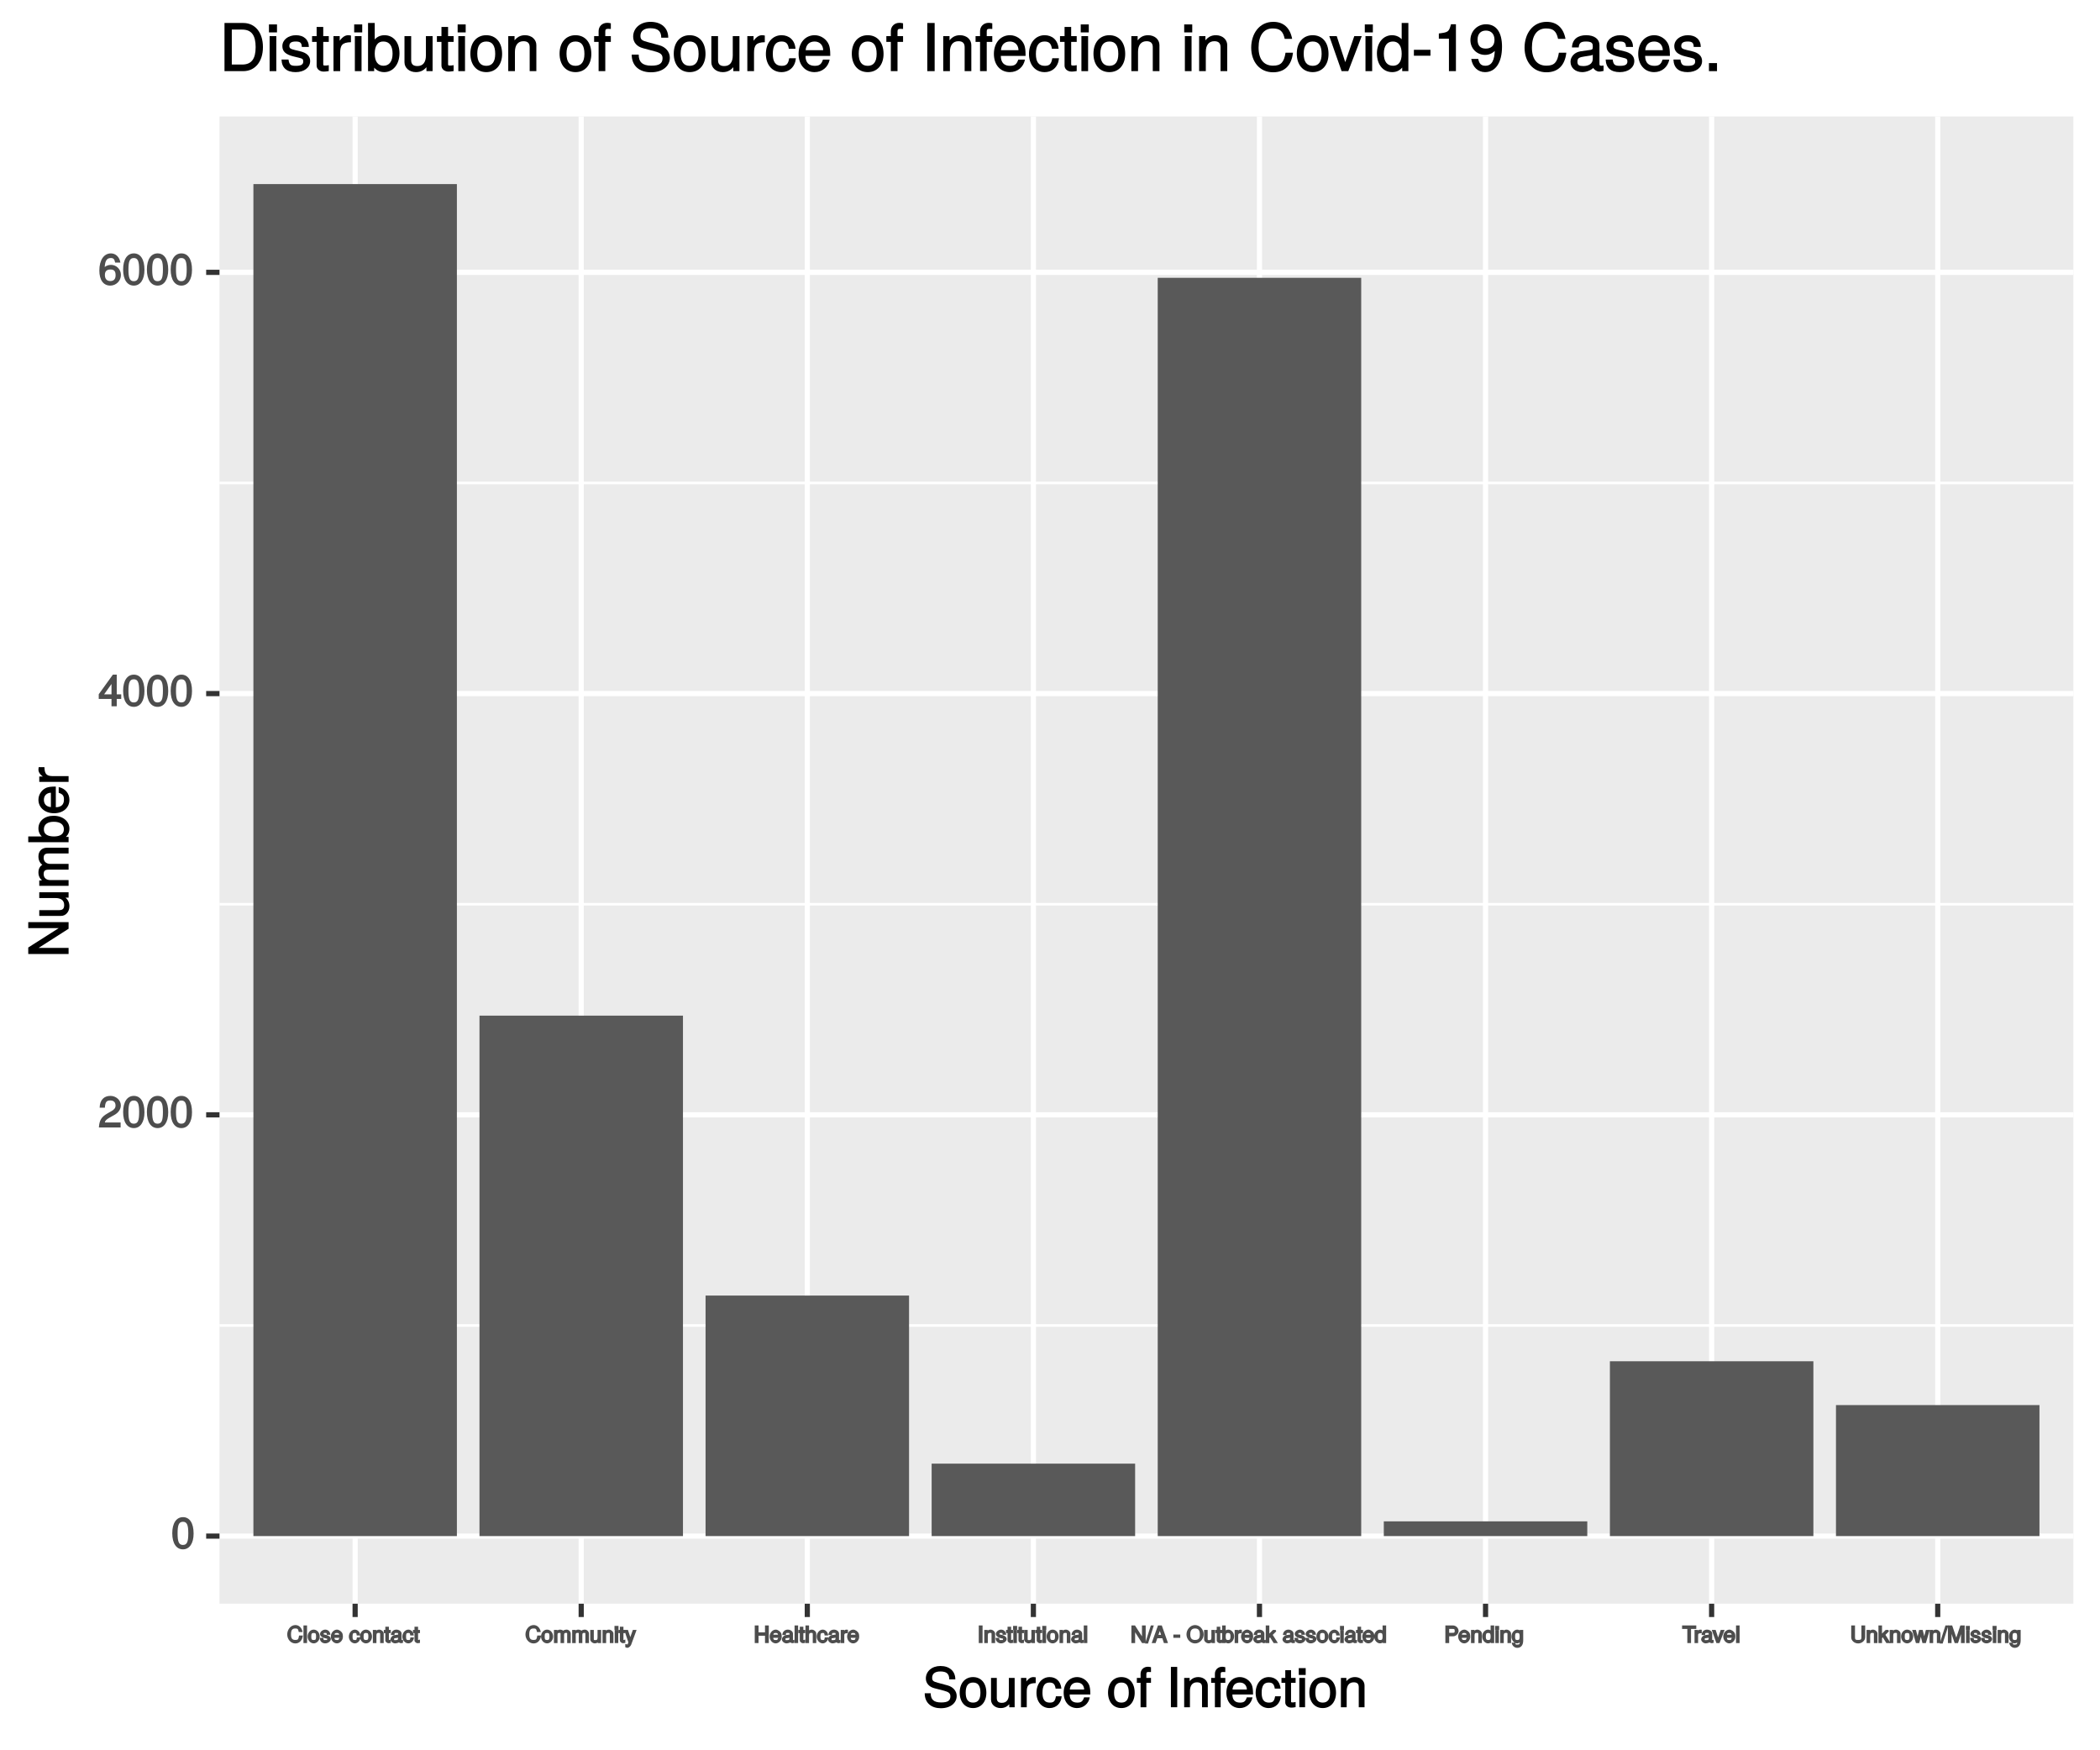<?xml version="1.0" encoding="UTF-8"?>
<svg xmlns="http://www.w3.org/2000/svg" xmlns:xlink="http://www.w3.org/1999/xlink" width="432pt" height="360pt" viewBox="0 0 432 360" version="1.1">
<defs>
<g>
<symbol overflow="visible" id="glyph0-0">
<path style="stroke:none;" d=""/>
</symbol>
<symbol overflow="visible" id="glyph0-1">
<path style="stroke:none;" d="M 4.609 -3.125 C 4.609 -5.297 3.781 -6.5 2.422 -6.5 C 1.078 -6.5 0.219 -5.281 0.219 -3.188 C 0.219 -1.078 1.078 0.125 2.422 0.125 C 3.734 0.125 4.609 -1.078 4.609 -3.125 Z M 3.516 -3.203 C 3.516 -1.438 3.266 -0.781 2.406 -0.781 C 1.578 -0.781 1.312 -1.469 1.312 -3.172 C 1.312 -4.875 1.578 -5.547 2.422 -5.547 C 3.25 -5.547 3.516 -4.875 3.516 -3.203 Z M 3.516 -3.203 "/>
</symbol>
<symbol overflow="visible" id="glyph0-2">
<path style="stroke:none;" d="M 4.641 -4.547 C 4.641 -5.594 3.672 -6.5 2.5 -6.5 C 1.219 -6.5 0.328 -5.719 0.281 -4.078 L 1.359 -4.078 C 1.422 -5.25 1.703 -5.562 2.469 -5.562 C 3.172 -5.562 3.547 -5.188 3.547 -4.516 C 3.547 -4.031 3.297 -3.703 2.75 -3.391 L 1.938 -2.922 C 0.641 -2.188 0.219 -1.5 0.125 0 L 4.594 0 L 4.594 -1.031 L 1.344 -1.031 C 1.406 -1.406 1.641 -1.641 2.406 -2.078 L 3.281 -2.562 C 4.156 -3.031 4.641 -3.781 4.641 -4.547 Z M 4.641 -4.547 "/>
</symbol>
<symbol overflow="visible" id="glyph0-3">
<path style="stroke:none;" d="M 4.719 -1.625 L 4.719 -2.453 L 3.797 -2.453 L 3.797 -6.5 L 3 -6.5 L 0.094 -2.469 L 0.094 -1.5 L 2.719 -1.5 L 2.719 0 L 3.797 0 L 3.797 -1.5 L 4.719 -1.5 Z M 2.875 -2.453 L 1.203 -2.453 L 2.984 -4.953 L 2.719 -5.047 L 2.719 -2.453 Z M 2.875 -2.453 "/>
</symbol>
<symbol overflow="visible" id="glyph0-4">
<path style="stroke:none;" d="M 4.656 -2.062 C 4.656 -3.234 3.719 -4.141 2.609 -4.141 C 1.984 -4.141 1.391 -3.875 1.062 -3.406 L 1.312 -3.312 C 1.328 -4.844 1.672 -5.547 2.562 -5.547 C 3.109 -5.547 3.328 -5.344 3.469 -4.609 L 4.547 -4.609 C 4.375 -5.766 3.562 -6.5 2.609 -6.5 C 1.156 -6.5 0.219 -5.141 0.219 -2.969 C 0.219 -1.031 1.047 0.125 2.469 0.125 C 3.656 0.125 4.656 -0.844 4.656 -2.062 Z M 3.562 -2 C 3.562 -1.219 3.188 -0.812 2.484 -0.812 C 1.766 -0.812 1.359 -1.25 1.359 -2.047 C 1.359 -2.828 1.734 -3.188 2.5 -3.188 C 3.25 -3.188 3.562 -2.844 3.562 -2 Z M 3.562 -2 "/>
</symbol>
<symbol overflow="visible" id="glyph1-0">
<path style="stroke:none;" d=""/>
</symbol>
<symbol overflow="visible" id="glyph1-1">
<path style="stroke:none;" d="M 3.047 -1.547 L 2.469 -1.547 C 2.328 -0.75 2.25 -0.641 1.703 -0.641 C 1.047 -0.641 0.812 -0.953 0.812 -1.781 C 0.812 -2.625 1.031 -3 1.672 -3 C 2.172 -3 2.266 -2.938 2.406 -2.266 L 3.188 -2.266 C 3.031 -3.156 2.438 -3.703 1.719 -3.703 C 0.719 -3.703 0.031 -2.734 0.031 -1.766 C 0.031 -0.812 0.734 0.078 1.703 0.078 C 2.5 0.078 3.125 -0.516 3.25 -1.547 Z M 3.047 -1.547 "/>
</symbol>
<symbol overflow="visible" id="glyph1-2">
<path style="stroke:none;" d="M 0.859 -0.172 L 0.859 -3.625 L 0.125 -3.625 L 0.125 0 L 0.859 0 Z M 0.859 -0.172 "/>
</symbol>
<symbol overflow="visible" id="glyph1-3">
<path style="stroke:none;" d="M 2.469 -1.328 C 2.469 -2.141 1.906 -2.766 1.219 -2.766 C 0.562 -2.766 -0.016 -2.141 -0.016 -1.344 C -0.016 -0.562 0.562 0.062 1.234 0.062 C 1.891 0.062 2.469 -0.562 2.469 -1.328 Z M 1.719 -1.344 C 1.719 -0.781 1.641 -0.625 1.234 -0.625 C 0.812 -0.625 0.734 -0.781 0.734 -1.344 C 0.734 -1.922 0.812 -2.078 1.234 -2.078 C 1.656 -2.078 1.719 -1.922 1.719 -1.344 Z M 1.719 -1.344 "/>
</symbol>
<symbol overflow="visible" id="glyph1-4">
<path style="stroke:none;" d="M 2.25 -0.828 C 2.25 -1.188 1.875 -1.531 1.406 -1.641 L 1.047 -1.734 C 0.734 -1.797 0.781 -1.734 0.781 -1.891 C 0.781 -2.109 0.797 -2.078 1.109 -2.078 C 1.406 -2.078 1.391 -2.125 1.406 -1.703 L 2.156 -1.703 C 2.141 -2.328 1.656 -2.766 1.109 -2.766 C 0.562 -2.766 0.031 -2.312 0.031 -1.875 C 0.031 -1.5 0.406 -1.156 0.953 -1.031 L 1.312 -0.938 C 1.578 -0.875 1.5 -0.969 1.5 -0.797 C 1.5 -0.578 1.453 -0.625 1.125 -0.625 C 0.781 -0.625 0.781 -0.531 0.703 -1.062 L -0.031 -1.062 C -0.016 -0.344 0.484 0.062 1.094 0.062 C 1.688 0.062 2.25 -0.375 2.25 -0.828 Z M 2.25 -0.828 "/>
</symbol>
<symbol overflow="visible" id="glyph1-5">
<path style="stroke:none;" d="M 2.484 -1.234 C 2.484 -1.578 2.469 -1.797 2.391 -1.969 C 2.234 -2.359 1.703 -2.766 1.266 -2.766 C 0.609 -2.766 0 -2.109 0 -1.344 C 0 -0.562 0.594 0.062 1.25 0.062 C 1.797 0.062 2.344 -0.406 2.469 -1.062 L 1.75 -1.062 C 1.594 -0.578 1.562 -0.625 1.266 -0.625 C 0.875 -0.625 0.766 -0.703 0.75 -1.078 L 2.484 -1.078 Z M 2.031 -1.453 C 2.031 -1.453 1.781 -1.672 1.797 -1.719 L 0.766 -1.719 C 0.797 -1.969 0.875 -2.078 1.25 -2.078 C 1.625 -2.078 1.734 -1.938 1.734 -1.578 Z M 2.031 -1.453 "/>
</symbol>
<symbol overflow="visible" id="glyph1-6">
<path style="stroke:none;" d=""/>
</symbol>
<symbol overflow="visible" id="glyph1-7">
<path style="stroke:none;" d="M 2.141 -1.156 L 1.609 -1.156 C 1.531 -0.609 1.516 -0.625 1.188 -0.625 C 0.781 -0.625 0.719 -0.766 0.719 -1.328 C 0.719 -1.922 0.781 -2.078 1.188 -2.078 C 1.5 -2.078 1.516 -2.062 1.578 -1.562 L 2.312 -1.562 C 2.25 -2.312 1.719 -2.766 1.188 -2.766 C 0.547 -2.766 -0.047 -2.109 -0.047 -1.328 C -0.047 -0.562 0.547 0.062 1.188 0.062 C 1.75 0.062 2.281 -0.438 2.344 -1.156 Z M 2.141 -1.156 "/>
</symbol>
<symbol overflow="visible" id="glyph1-8">
<path style="stroke:none;" d="M 2.375 -0.172 L 2.375 -1.953 C 2.375 -2.344 1.906 -2.766 1.438 -2.766 C 1.094 -2.766 0.75 -2.578 0.531 -2.25 L 0.844 -2.141 L 0.844 -2.703 L 0.141 -2.703 L 0.141 0 L 0.875 0 L 0.875 -1.469 C 0.875 -1.953 0.953 -2.094 1.328 -2.094 C 1.625 -2.094 1.641 -2.094 1.641 -1.797 L 1.641 0 L 2.375 0 Z M 2.375 -0.172 "/>
</symbol>
<symbol overflow="visible" id="glyph1-9">
<path style="stroke:none;" d="M 1.328 -0.172 L 1.328 -0.719 C 1.094 -0.641 1.031 -0.641 0.969 -0.641 C 0.797 -0.641 0.938 -0.516 0.938 -0.672 L 0.938 -2.047 L 1.328 -2.047 L 1.328 -2.703 L 0.938 -2.703 L 0.938 -3.359 L 0.203 -3.359 L 0.203 -2.703 L -0.109 -2.703 L -0.109 -2.047 L 0.203 -2.047 L 0.203 -0.516 C 0.203 -0.281 0.547 0.031 0.844 0.031 C 0.922 0.031 1.016 0.016 1.328 -0.031 Z M 1.328 -0.172 "/>
</symbol>
<symbol overflow="visible" id="glyph1-10">
<path style="stroke:none;" d="M 2.594 -0.188 L 2.594 -0.672 C 2.359 -0.625 2.344 -0.625 2.328 -0.625 C 2.203 -0.625 2.297 -0.516 2.297 -0.641 L 2.297 -1.953 C 2.297 -2.375 1.812 -2.766 1.234 -2.766 C 0.672 -2.766 0.141 -2.375 0.109 -1.656 L 0.828 -1.656 C 0.875 -2.125 0.875 -2.078 1.219 -2.078 C 1.562 -2.078 1.578 -2.125 1.578 -1.906 L 1.578 -1.797 C 1.578 -1.641 1.656 -1.75 1.359 -1.719 C 0.828 -1.641 0.75 -1.625 0.609 -1.578 C 0.328 -1.453 0.016 -1.078 0.016 -0.781 C 0.016 -0.359 0.484 0.062 0.969 0.062 C 1.266 0.062 1.688 -0.109 1.672 -0.094 C 1.625 -0.266 1.969 0.031 2.156 0.031 C 2.234 0.031 2.281 0.016 2.594 -0.047 Z M 1.578 -0.984 C 1.578 -0.641 1.406 -0.609 1.047 -0.609 C 0.75 -0.609 0.766 -0.531 0.766 -0.797 C 0.766 -1.047 0.75 -0.969 1.141 -1.031 C 1.547 -1.094 1.625 -1.109 1.578 -1.078 Z M 1.578 -0.984 "/>
</symbol>
<symbol overflow="visible" id="glyph1-11">
<path style="stroke:none;" d="M 3.594 -0.172 L 3.594 -1.938 C 3.594 -2.359 3.188 -2.766 2.75 -2.766 C 2.438 -2.766 2.109 -2.625 2.047 -2.547 C 2 -2.609 1.688 -2.766 1.391 -2.766 C 1.078 -2.766 0.734 -2.594 0.531 -2.312 L 0.844 -2.203 L 0.844 -2.703 L 0.141 -2.703 L 0.141 0 L 0.875 0 L 0.875 -1.656 C 0.875 -2 0.938 -2.094 1.25 -2.094 C 1.531 -2.094 1.5 -2.094 1.5 -1.797 L 1.5 0 L 2.234 0 L 2.234 -1.656 C 2.234 -2 2.312 -2.094 2.609 -2.094 C 2.891 -2.094 2.859 -2.094 2.859 -1.797 L 2.859 0 L 3.594 0 Z M 3.594 -0.172 "/>
</symbol>
<symbol overflow="visible" id="glyph1-12">
<path style="stroke:none;" d="M 2.344 -0.172 L 2.344 -2.703 L 1.609 -2.703 L 1.609 -1.234 C 1.609 -0.75 1.547 -0.609 1.156 -0.609 C 0.859 -0.609 0.844 -0.609 0.844 -0.891 L 0.844 -2.703 L 0.109 -2.703 L 0.109 -0.75 C 0.109 -0.359 0.578 0.062 1.047 0.062 C 1.391 0.062 1.734 -0.109 1.953 -0.406 L 1.656 -0.531 L 1.656 0 L 2.344 0 Z M 2.344 -0.172 "/>
</symbol>
<symbol overflow="visible" id="glyph1-13">
<path style="stroke:none;" d="M 0.875 -0.172 L 0.875 -2.703 L 0.141 -2.703 L 0.141 0 L 0.875 0 Z M 0.922 -2.891 L 0.922 -3.531 L 0.094 -3.531 L 0.094 -2.719 L 0.922 -2.719 Z M 0.922 -2.891 "/>
</symbol>
<symbol overflow="visible" id="glyph1-14">
<path style="stroke:none;" d="M 2.156 -2.703 L 1.625 -2.703 L 0.906 -0.688 L 1.281 -0.688 L 0.609 -2.703 L -0.156 -2.703 L 0.703 -0.156 L 0.562 0.219 C 0.5 0.375 0.609 0.266 0.438 0.266 C 0.391 0.266 0.328 0.25 0.062 0.203 L 0.062 0.844 C 0.188 0.906 0.391 0.984 0.5 0.984 C 0.766 0.984 1.156 0.656 1.281 0.328 L 2.391 -2.703 Z M 2.156 -2.703 "/>
</symbol>
<symbol overflow="visible" id="glyph1-15">
<path style="stroke:none;" d="M 3.078 -0.172 L 3.078 -3.625 L 2.297 -3.625 L 2.297 -2.203 L 0.969 -2.203 L 0.969 -3.625 L 0.188 -3.625 L 0.188 0 L 0.969 0 L 0.969 -1.5 L 2.297 -1.5 L 2.297 0 L 3.078 0 Z M 3.078 -0.172 "/>
</symbol>
<symbol overflow="visible" id="glyph1-16">
<path style="stroke:none;" d="M 2.359 -0.172 L 2.359 -1.953 C 2.359 -2.344 1.906 -2.766 1.438 -2.766 C 1.109 -2.766 0.781 -2.609 0.562 -2.328 L 0.875 -2.203 L 0.875 -3.625 L 0.141 -3.625 L 0.141 0 L 0.875 0 L 0.875 -1.469 C 0.875 -1.953 0.938 -2.094 1.328 -2.094 C 1.594 -2.094 1.641 -2.109 1.641 -1.797 L 1.641 0 L 2.359 0 Z M 2.359 -0.172 "/>
</symbol>
<symbol overflow="visible" id="glyph1-17">
<path style="stroke:none;" d="M 1.625 -2.203 L 1.625 -2.734 C 1.375 -2.766 1.344 -2.766 1.297 -2.766 C 1.062 -2.766 0.75 -2.578 0.531 -2.219 L 0.844 -2.094 L 0.844 -2.703 L 0.141 -2.703 L 0.141 0 L 0.875 0 L 0.875 -1.391 C 0.875 -1.922 0.859 -2.016 1.625 -2.031 Z M 1.625 -2.203 "/>
</symbol>
<symbol overflow="visible" id="glyph1-18">
<path style="stroke:none;" d="M 1.047 -0.172 L 1.047 -3.625 L 0.266 -3.625 L 0.266 0 L 1.047 0 Z M 1.047 -0.172 "/>
</symbol>
<symbol overflow="visible" id="glyph1-19">
<path style="stroke:none;" d="M 3.094 -0.172 L 3.094 -3.625 L 2.328 -3.625 L 2.328 -0.766 L 2.641 -0.891 L 0.891 -3.625 L 0.156 -3.625 L 0.156 0 L 0.922 0 L 0.922 -2.828 L 0.609 -2.703 L 2.344 0 L 3.094 0 Z M 3.094 -0.172 "/>
</symbol>
<symbol overflow="visible" id="glyph1-20">
<path style="stroke:none;" d="M 1.281 -3.625 L 0.906 -3.625 L -0.281 0.094 L 0.328 0.094 L 1.516 -3.625 Z M 1.281 -3.625 "/>
</symbol>
<symbol overflow="visible" id="glyph1-21">
<path style="stroke:none;" d="M 3.125 -0.172 L 1.906 -3.625 L 1.125 -3.625 L -0.172 0 L 0.641 0 L 0.984 -0.984 L 2.016 -0.984 L 2.344 0 L 3.172 0 Z M 2.016 -1.688 L 1.219 -1.688 L 1.688 -3 L 1.328 -3 L 1.766 -1.688 Z M 2.016 -1.688 "/>
</symbol>
<symbol overflow="visible" id="glyph1-22">
<path style="stroke:none;" d="M 1.453 -1.25 L 1.453 -1.75 L 0.031 -1.75 L 0.031 -1.078 L 1.453 -1.078 Z M 1.453 -1.25 "/>
</symbol>
<symbol overflow="visible" id="glyph1-23">
<path style="stroke:none;" d="M 3.516 -1.766 C 3.516 -2.812 2.719 -3.703 1.75 -3.703 C 0.812 -3.703 -0.016 -2.812 -0.016 -1.781 C -0.016 -0.766 0.812 0.078 1.75 0.078 C 2.719 0.078 3.516 -0.797 3.516 -1.766 Z M 2.734 -1.766 C 2.734 -0.969 2.453 -0.641 1.75 -0.641 C 1.062 -0.641 0.766 -0.969 0.766 -1.781 C 0.766 -2.594 1.062 -3 1.75 -3 C 2.469 -3 2.734 -2.594 2.734 -1.766 Z M 2.734 -1.766 "/>
</symbol>
<symbol overflow="visible" id="glyph1-24">
<path style="stroke:none;" d="M 2.531 -1.375 C 2.531 -2.141 1.969 -2.766 1.344 -2.766 C 1.016 -2.766 0.672 -2.594 0.484 -2.328 L 0.797 -2.203 L 0.797 -3.625 L 0.062 -3.625 L 0.062 0 L 0.766 0 L 0.766 -0.516 L 0.453 -0.391 C 0.641 -0.109 1 0.062 1.328 0.062 C 1.953 0.062 2.531 -0.609 2.531 -1.375 Z M 1.781 -1.359 C 1.781 -0.812 1.688 -0.625 1.281 -0.625 C 0.875 -0.625 0.797 -0.812 0.797 -1.344 C 0.797 -1.906 0.875 -2.094 1.281 -2.078 C 1.688 -2.078 1.781 -1.875 1.781 -1.359 Z M 1.781 -1.359 "/>
</symbol>
<symbol overflow="visible" id="glyph1-25">
<path style="stroke:none;" d="M 2.391 -0.297 L 1.516 -1.688 L 2.234 -2.406 L 2.109 -2.703 L 1.562 -2.703 L 0.516 -1.656 L 0.812 -1.531 L 0.812 -3.625 L 0.078 -3.625 L 0.078 0 L 0.812 0 L 0.812 -1.016 L 0.969 -1.172 L 1.703 0 L 2.562 0 Z M 2.391 -0.297 "/>
</symbol>
<symbol overflow="visible" id="glyph1-26">
<path style="stroke:none;" d="M 2.406 -0.172 L 2.406 -3.625 L 1.672 -3.625 L 1.672 -2.234 L 1.984 -2.359 C 1.828 -2.594 1.438 -2.766 1.125 -2.766 C 0.516 -2.766 -0.062 -2.125 -0.062 -1.375 C -0.062 -0.578 0.516 0.062 1.141 0.062 C 1.469 0.062 1.812 -0.109 2.016 -0.391 L 1.719 -0.516 L 1.719 0 L 2.406 0 Z M 1.672 -1.344 C 1.672 -0.797 1.594 -0.625 1.203 -0.625 C 0.781 -0.625 0.688 -0.797 0.688 -1.344 C 0.688 -1.906 0.781 -2.078 1.188 -2.078 C 1.594 -2.078 1.672 -1.891 1.672 -1.344 Z M 1.672 -1.344 "/>
</symbol>
<symbol overflow="visible" id="glyph1-27">
<path style="stroke:none;" d="M 2.953 -2.484 C 2.953 -3.109 2.406 -3.625 1.766 -3.625 L 0.234 -3.625 L 0.234 0 L 1.016 0 L 1.016 -1.391 L 1.859 -1.391 C 2.406 -1.391 2.953 -1.938 2.953 -2.484 Z M 2.156 -2.5 C 2.156 -2.141 2.094 -2.109 1.703 -2.109 L 1.016 -2.109 L 1.016 -2.906 L 1.703 -2.906 C 2.094 -2.906 2.156 -2.859 2.156 -2.5 Z M 2.156 -2.5 "/>
</symbol>
<symbol overflow="visible" id="glyph1-28">
<path style="stroke:none;" d="M 2.375 -0.562 L 2.375 -2.703 L 1.672 -2.703 L 1.672 -2.188 L 1.984 -2.312 C 1.797 -2.594 1.438 -2.766 1.141 -2.766 C 0.531 -2.766 -0.047 -2.094 -0.047 -1.328 C -0.047 -0.578 0.547 0.062 1.109 0.062 C 1.406 0.062 1.734 -0.109 1.984 -0.406 L 1.672 -0.531 L 1.672 -0.375 C 1.672 0.25 1.594 0.312 1.156 0.312 C 0.859 0.312 0.812 0.391 0.734 -0.078 L 0.016 -0.078 C 0.062 0.547 0.594 0.984 1.141 0.984 C 1.891 0.984 2.375 0.484 2.375 -0.562 Z M 1.641 -1.344 C 1.641 -0.781 1.578 -0.625 1.172 -0.625 C 0.766 -0.625 0.703 -0.781 0.703 -1.344 C 0.703 -1.922 0.781 -2.078 1.172 -2.078 C 1.578 -2.078 1.641 -1.906 1.641 -1.344 Z M 1.641 -1.344 "/>
</symbol>
<symbol overflow="visible" id="glyph1-29">
<path style="stroke:none;" d="M 2.844 -3.078 L 2.844 -3.625 L -0.078 -3.625 L -0.078 -2.906 L 1 -2.906 L 1 0 L 1.766 0 L 1.766 -2.906 L 2.844 -2.906 Z M 2.844 -3.078 "/>
</symbol>
<symbol overflow="visible" id="glyph1-30">
<path style="stroke:none;" d="M 2.188 -2.703 L 1.641 -2.703 L 0.922 -0.609 L 1.281 -0.609 L 0.594 -2.703 L -0.203 -2.703 L 0.75 0 L 1.391 0 L 2.438 -2.703 Z M 2.188 -2.703 "/>
</symbol>
<symbol overflow="visible" id="glyph1-31">
<path style="stroke:none;" d="M 3.078 -1.172 L 3.078 -3.625 L 2.297 -3.625 L 2.297 -1.172 C 2.297 -0.734 2.172 -0.641 1.641 -0.641 C 1.141 -0.641 0.984 -0.688 0.984 -1.172 L 0.984 -3.625 L 0.203 -3.625 L 0.203 -1.172 C 0.203 -0.5 0.859 0.078 1.641 0.078 C 2.406 0.078 3.078 -0.516 3.078 -1.172 Z M 3.078 -1.172 "/>
</symbol>
<symbol overflow="visible" id="glyph1-32">
<path style="stroke:none;" d="M 3.188 -2.703 L 2.625 -2.703 L 2.109 -0.688 L 2.469 -0.688 L 1.969 -2.703 L 1.234 -2.703 L 0.75 -0.688 L 1.109 -0.688 L 0.578 -2.703 L -0.203 -2.703 L 0.578 0 L 1.266 0 L 1.766 -2.016 L 1.406 -2.016 L 1.922 0 L 2.625 0 L 3.422 -2.703 Z M 3.188 -2.703 "/>
</symbol>
<symbol overflow="visible" id="glyph1-33">
<path style="stroke:none;" d="M 3.609 -0.172 L 3.609 -3.625 L 2.719 -3.625 L 1.703 -0.594 L 2.062 -0.594 L 1.031 -3.625 L 0.156 -3.625 L 0.156 0 L 0.906 0 L 0.906 -2.922 L 0.547 -2.922 L 1.547 0 L 2.234 0 L 3.203 -2.922 L 2.844 -2.922 L 2.844 0 L 3.609 0 Z M 3.609 -0.172 "/>
</symbol>
<symbol overflow="visible" id="glyph2-0">
<path style="stroke:none;" d=""/>
</symbol>
<symbol overflow="visible" id="glyph2-1">
<path style="stroke:none;" d="M 6.969 -2.328 C 6.969 -3.328 6.219 -4.188 5.125 -4.484 L 3.109 -5.031 C 2.141 -5.281 1.922 -5.453 1.922 -6.078 C 1.922 -6.891 2.516 -7.359 3.594 -7.359 C 4.859 -7.359 5.438 -6.906 5.438 -5.734 L 6.688 -5.734 C 6.688 -7.438 5.469 -8.484 3.625 -8.484 C 1.859 -8.484 0.625 -7.375 0.625 -5.922 C 0.625 -4.953 1.281 -4.203 2.344 -3.922 L 4.328 -3.406 C 5.344 -3.141 5.672 -2.859 5.672 -2.234 C 5.672 -1.359 5.141 -0.984 3.766 -0.984 C 2.25 -0.984 1.625 -1.594 1.625 -2.875 L 0.391 -2.875 C 0.391 -0.844 1.797 0.203 3.703 0.203 C 5.734 0.203 6.969 -0.906 6.969 -2.328 Z M 6.969 -2.328 "/>
</symbol>
<symbol overflow="visible" id="glyph2-2">
<path style="stroke:none;" d="M 5.734 -2.969 C 5.734 -4.969 4.656 -6.203 2.984 -6.203 C 1.375 -6.203 0.25 -4.953 0.25 -3.016 C 0.25 -1.078 1.359 0.172 3 0.172 C 4.625 0.172 5.734 -1.078 5.734 -2.969 Z M 4.516 -2.984 C 4.516 -1.625 4.016 -0.953 3 -0.953 C 1.984 -0.953 1.484 -1.609 1.484 -3.016 C 1.484 -4.406 1.984 -5.078 3 -5.078 C 4.031 -5.078 4.516 -4.406 4.516 -2.984 Z M 4.516 -2.984 "/>
</symbol>
<symbol overflow="visible" id="glyph2-3">
<path style="stroke:none;" d="M 5.438 -0.125 L 5.438 -6.031 L 4.25 -6.031 L 4.25 -2.719 C 4.25 -1.547 3.766 -0.906 2.812 -0.906 C 2.094 -0.906 1.766 -1.203 1.766 -1.906 L 1.766 -6.031 L 0.578 -6.031 L 0.578 -1.547 C 0.578 -0.578 1.438 0.172 2.547 0.172 C 3.406 0.172 4.031 -0.172 4.562 -0.922 L 4.328 -1.016 L 4.328 0 L 5.438 0 Z M 5.438 -0.125 "/>
</symbol>
<symbol overflow="visible" id="glyph2-4">
<path style="stroke:none;" d="M 3.656 -5.094 L 3.656 -6.156 C 3.375 -6.188 3.297 -6.203 3.172 -6.203 C 2.578 -6.203 2.031 -5.812 1.5 -4.953 L 1.734 -4.844 L 1.734 -6.031 L 0.625 -6.031 L 0.625 0 L 1.812 0 L 1.812 -3.125 C 1.812 -4.422 2.109 -4.938 3.656 -4.969 Z M 3.656 -5.094 "/>
</symbol>
<symbol overflow="visible" id="glyph2-5">
<path style="stroke:none;" d="M 5.25 -2.25 L 4.203 -2.25 C 4.031 -1.188 3.703 -0.953 2.922 -0.953 C 1.906 -0.953 1.438 -1.594 1.438 -2.953 C 1.438 -4.406 1.891 -5.078 2.891 -5.078 C 3.656 -5.078 4 -4.766 4.141 -3.828 L 5.328 -3.828 C 5.203 -5.375 4.188 -6.203 2.906 -6.203 C 1.359 -6.203 0.203 -4.875 0.203 -2.953 C 0.203 -1.094 1.328 0.172 2.891 0.172 C 4.266 0.172 5.266 -0.797 5.391 -2.25 Z M 5.25 -2.25 "/>
</symbol>
<symbol overflow="visible" id="glyph2-6">
<path style="stroke:none;" d="M 5.781 -2.75 C 5.781 -3.594 5.703 -4.109 5.547 -4.547 C 5.172 -5.484 4.156 -6.203 3.078 -6.203 C 1.469 -6.203 0.297 -4.875 0.297 -2.984 C 0.297 -1.094 1.438 0.172 3.062 0.172 C 4.375 0.172 5.422 -0.719 5.672 -2.031 L 4.5 -2.031 C 4.203 -1.125 3.828 -0.953 3.094 -0.953 C 2.141 -0.953 1.547 -1.438 1.531 -2.625 L 5.781 -2.625 Z M 4.75 -3.469 C 4.75 -3.469 4.562 -3.625 4.578 -3.641 L 1.562 -3.641 C 1.625 -4.516 2.141 -5.078 3.062 -5.078 C 3.969 -5.078 4.516 -4.469 4.516 -3.562 Z M 4.75 -3.469 "/>
</symbol>
<symbol overflow="visible" id="glyph2-7">
<path style="stroke:none;" d=""/>
</symbol>
<symbol overflow="visible" id="glyph2-8">
<path style="stroke:none;" d="M 2.969 -5.141 L 2.969 -6.031 L 2.016 -6.031 L 2.016 -6.797 C 2.016 -7.188 2.094 -7.25 2.516 -7.25 C 2.594 -7.25 2.625 -7.25 2.969 -7.234 L 2.969 -8.234 C 2.625 -8.312 2.516 -8.328 2.328 -8.328 C 1.469 -8.328 0.828 -7.703 0.828 -6.875 L 0.828 -6.031 L 0.062 -6.031 L 0.062 -5.016 L 0.828 -5.016 L 0.828 0 L 2.016 0 L 2.016 -5.016 L 2.969 -5.016 Z M 2.969 -5.141 "/>
</symbol>
<symbol overflow="visible" id="glyph2-9">
<path style="stroke:none;" d="M 2.25 -0.125 L 2.25 -8.297 L 0.953 -8.297 L 0.953 0 L 2.25 0 Z M 2.25 -0.125 "/>
</symbol>
<symbol overflow="visible" id="glyph2-10">
<path style="stroke:none;" d="M 5.484 -0.125 L 5.484 -4.484 C 5.484 -5.438 4.641 -6.203 3.531 -6.203 C 2.672 -6.203 2.031 -5.828 1.516 -5.031 L 1.75 -4.922 L 1.75 -6.031 L 0.625 -6.031 L 0.625 0 L 1.812 0 L 1.812 -3.312 C 1.812 -4.484 2.328 -5.125 3.25 -5.125 C 3.984 -5.125 4.297 -4.812 4.297 -4.125 L 4.297 0 L 5.484 0 Z M 5.484 -0.125 "/>
</symbol>
<symbol overflow="visible" id="glyph2-11">
<path style="stroke:none;" d="M 2.922 -0.125 L 2.922 -1.078 C 2.672 -1.016 2.531 -1 2.359 -1 C 1.953 -1 1.984 -0.969 1.984 -1.375 L 1.984 -5.016 L 2.922 -5.016 L 2.922 -6.031 L 1.984 -6.031 L 1.984 -7.625 L 0.797 -7.625 L 0.797 -6.031 L 0.016 -6.031 L 0.016 -5.016 L 0.797 -5.016 L 0.797 -0.969 C 0.797 -0.391 1.328 0.078 2.047 0.078 C 2.266 0.078 2.484 0.062 2.922 -0.016 Z M 2.922 -0.125 "/>
</symbol>
<symbol overflow="visible" id="glyph2-12">
<path style="stroke:none;" d="M 1.812 -0.125 L 1.812 -6.031 L 0.625 -6.031 L 0.625 0 L 1.812 0 Z M 1.938 -6.766 L 1.938 -8.047 L 0.516 -8.047 L 0.516 -6.641 L 1.938 -6.641 Z M 1.938 -6.766 "/>
</symbol>
<symbol overflow="visible" id="glyph3-0">
<path style="stroke:none;" d=""/>
</symbol>
<symbol overflow="visible" id="glyph3-1">
<path style="stroke:none;" d="M -0.125 -7.234 L -8.297 -7.234 L -8.297 -6 L -1.594 -6 L -1.688 -6.219 L -8.297 -2.016 L -8.297 -0.688 L 0 -0.688 L 0 -1.938 L -6.641 -1.938 L -6.531 -1.703 L 0 -5.875 L 0 -7.234 Z M -0.125 -7.234 "/>
</symbol>
<symbol overflow="visible" id="glyph3-2">
<path style="stroke:none;" d="M -0.125 -5.438 L -6.031 -5.438 L -6.031 -4.25 L -2.719 -4.25 C -1.547 -4.25 -0.906 -3.766 -0.906 -2.812 C -0.906 -2.094 -1.203 -1.766 -1.906 -1.766 L -6.031 -1.766 L -6.031 -0.578 L -1.547 -0.578 C -0.578 -0.578 0.172 -1.438 0.172 -2.547 C 0.172 -3.406 -0.172 -4.031 -0.922 -4.562 L -1.016 -4.328 L 0 -4.328 L 0 -5.438 Z M -0.125 -5.438 "/>
</symbol>
<symbol overflow="visible" id="glyph3-3">
<path style="stroke:none;" d="M -0.125 -8.484 L -4.453 -8.484 C -5.484 -8.484 -6.203 -7.781 -6.203 -6.703 C -6.203 -5.938 -5.922 -5.375 -5.406 -4.953 C -5.891 -4.688 -6.203 -4.141 -6.203 -3.391 C -6.203 -2.625 -5.875 -2.016 -5.188 -1.516 L -5.078 -1.75 L -6.031 -1.75 L -6.031 -0.641 L 0 -0.641 L 0 -1.828 L -3.75 -1.828 C -4.594 -1.828 -5.125 -2.297 -5.125 -3.047 C -5.125 -3.734 -4.844 -3.969 -4.109 -3.969 L 0 -3.969 L 0 -5.156 L -3.75 -5.156 C -4.594 -5.156 -5.125 -5.641 -5.125 -6.391 C -5.125 -7.062 -4.828 -7.297 -4.109 -7.297 L 0 -7.297 L 0 -8.484 Z M -0.125 -8.484 "/>
</symbol>
<symbol overflow="visible" id="glyph3-4">
<path style="stroke:none;" d="M -3.078 -5.891 C -4.953 -5.891 -6.203 -4.812 -6.203 -3.281 C -6.203 -2.5 -5.859 -1.844 -5.219 -1.406 L -5.109 -1.641 L -8.297 -1.641 L -8.297 -0.453 L 0 -0.453 L 0 -1.547 L -0.953 -1.547 L -0.859 -1.312 C -0.188 -1.766 0.172 -2.438 0.172 -3.25 C 0.172 -4.766 -1.203 -5.891 -3.078 -5.891 Z M -3.031 -4.656 C -1.719 -4.656 -0.969 -4.109 -0.969 -3.109 C -0.969 -2.141 -1.703 -1.641 -3.016 -1.641 C -4.359 -1.641 -5.109 -2.141 -5.078 -3.109 C -5.078 -4.141 -4.312 -4.656 -3.031 -4.656 Z M -3.031 -4.656 "/>
</symbol>
<symbol overflow="visible" id="glyph3-5">
<path style="stroke:none;" d="M -2.75 -5.781 C -3.594 -5.781 -4.109 -5.703 -4.547 -5.547 C -5.484 -5.172 -6.203 -4.156 -6.203 -3.078 C -6.203 -1.469 -4.875 -0.297 -2.984 -0.297 C -1.094 -0.297 0.172 -1.438 0.172 -3.062 C 0.172 -4.375 -0.719 -5.422 -2.031 -5.672 L -2.031 -4.5 C -1.125 -4.203 -0.953 -3.828 -0.953 -3.094 C -0.953 -2.141 -1.438 -1.547 -2.625 -1.531 L -2.625 -5.781 Z M -3.469 -4.75 C -3.469 -4.75 -3.625 -4.562 -3.641 -4.578 L -3.641 -1.562 C -4.516 -1.625 -5.078 -2.141 -5.078 -3.062 C -5.078 -3.969 -4.469 -4.516 -3.562 -4.516 Z M -3.469 -4.75 "/>
</symbol>
<symbol overflow="visible" id="glyph3-6">
<path style="stroke:none;" d="M -5.094 -3.656 L -6.156 -3.656 C -6.188 -3.375 -6.203 -3.297 -6.203 -3.172 C -6.203 -2.578 -5.812 -2.031 -4.953 -1.5 L -4.844 -1.734 L -6.031 -1.734 L -6.031 -0.625 L 0 -0.625 L 0 -1.812 L -3.125 -1.812 C -4.422 -1.812 -4.938 -2.109 -4.969 -3.656 Z M -5.094 -3.656 "/>
</symbol>
<symbol overflow="visible" id="glyph4-0">
<path style="stroke:none;" d=""/>
</symbol>
<symbol overflow="visible" id="glyph4-1">
<path style="stroke:none;" d="M 8.938 -4.953 C 8.938 -7.938 7.328 -9.906 4.891 -9.906 L 1.031 -9.906 L 1.031 0 L 4.891 0 C 7.312 0 8.938 -1.953 8.938 -4.953 Z M 7.438 -4.938 C 7.438 -2.516 6.578 -1.359 4.672 -1.359 L 2.531 -1.359 L 2.531 -8.547 L 4.672 -8.547 C 6.578 -8.547 7.438 -7.391 7.438 -4.938 Z M 7.438 -4.938 "/>
</symbol>
<symbol overflow="visible" id="glyph4-2">
<path style="stroke:none;" d="M 2.156 -0.125 L 2.156 -7.203 L 0.781 -7.203 L 0.781 0 L 2.156 0 Z M 2.297 -8.094 L 2.297 -9.609 L 0.641 -9.609 L 0.641 -7.969 L 2.297 -7.969 Z M 2.297 -8.094 "/>
</symbol>
<symbol overflow="visible" id="glyph4-3">
<path style="stroke:none;" d="M 6.188 -2.078 C 6.188 -3.109 5.484 -3.766 4.109 -4.094 L 3.047 -4.344 C 2.156 -4.562 1.906 -4.703 1.906 -5.188 C 1.906 -5.828 2.344 -6.094 3.234 -6.094 C 4.125 -6.094 4.453 -5.844 4.469 -4.984 L 5.922 -4.984 C 5.906 -6.484 4.875 -7.391 3.281 -7.391 C 1.656 -7.391 0.469 -6.422 0.469 -5.141 C 0.469 -4.047 1.172 -3.406 2.812 -3.016 L 3.844 -2.766 C 4.609 -2.578 4.766 -2.484 4.766 -1.984 C 4.766 -1.328 4.266 -1.094 3.297 -1.094 C 2.312 -1.094 1.891 -1.188 1.734 -2.391 L 0.297 -2.391 C 0.359 -0.641 1.406 0.203 3.203 0.203 C 4.953 0.203 6.188 -0.734 6.188 -2.078 Z M 6.188 -2.078 "/>
</symbol>
<symbol overflow="visible" id="glyph4-4">
<path style="stroke:none;" d="M 3.484 -0.125 L 3.484 -1.234 C 3.203 -1.156 3.031 -1.156 2.828 -1.156 C 2.344 -1.156 2.344 -1.141 2.344 -1.625 L 2.344 -6.016 L 3.484 -6.016 L 3.484 -7.203 L 2.344 -7.203 L 2.344 -9.094 L 0.984 -9.094 L 0.984 -7.203 L 0.047 -7.203 L 0.047 -6.016 L 0.984 -6.016 L 0.984 -1.141 C 0.984 -0.438 1.594 0.094 2.453 0.094 C 2.719 0.094 2.984 0.062 3.484 -0.016 Z M 3.484 -0.125 "/>
</symbol>
<symbol overflow="visible" id="glyph4-5">
<path style="stroke:none;" d="M 4.375 -6.094 L 4.375 -7.328 C 4.047 -7.375 3.969 -7.391 3.812 -7.391 C 3.109 -7.391 2.453 -6.922 1.828 -5.891 L 2.062 -5.797 L 2.062 -7.203 L 0.781 -7.203 L 0.781 0 L 2.156 0 L 2.156 -3.719 C 2.156 -5.281 2.531 -5.922 4.375 -5.953 Z M 4.375 -6.094 "/>
</symbol>
<symbol overflow="visible" id="glyph4-6">
<path style="stroke:none;" d="M 7.031 -3.672 C 7.031 -5.922 5.766 -7.391 3.953 -7.391 C 3 -7.391 2.219 -6.984 1.703 -6.203 L 1.938 -6.109 L 1.938 -9.906 L 0.562 -9.906 L 0.562 0 L 1.828 0 L 1.828 -1.125 L 1.594 -1.031 C 2.125 -0.219 2.938 0.203 3.891 0.203 C 5.719 0.203 7.031 -1.422 7.031 -3.672 Z M 5.609 -3.609 C 5.609 -2.031 4.938 -1.109 3.734 -1.109 C 2.578 -1.109 1.938 -2.016 1.938 -3.594 C 1.938 -5.219 2.578 -6.141 3.734 -6.094 C 4.969 -6.094 5.609 -5.156 5.609 -3.609 Z M 5.609 -3.609 "/>
</symbol>
<symbol overflow="visible" id="glyph4-7">
<path style="stroke:none;" d="M 6.5 -0.125 L 6.5 -7.203 L 5.125 -7.203 L 5.125 -3.234 C 5.125 -1.828 4.531 -1.047 3.375 -1.047 C 2.516 -1.047 2.094 -1.422 2.094 -2.25 L 2.094 -7.203 L 0.719 -7.203 L 0.719 -1.828 C 0.719 -0.672 1.719 0.203 3.062 0.203 C 4.078 0.203 4.812 -0.203 5.469 -1.109 L 5.234 -1.203 L 5.234 0 L 6.5 0 Z M 6.5 -0.125 "/>
</symbol>
<symbol overflow="visible" id="glyph4-8">
<path style="stroke:none;" d="M 6.859 -3.531 C 6.859 -5.922 5.578 -7.391 3.594 -7.391 C 1.656 -7.391 0.328 -5.922 0.328 -3.594 C 0.328 -1.266 1.641 0.203 3.609 0.203 C 5.547 0.203 6.859 -1.266 6.859 -3.531 Z M 5.438 -3.547 C 5.438 -1.922 4.812 -1.094 3.609 -1.094 C 2.375 -1.094 1.75 -1.922 1.75 -3.594 C 1.75 -5.25 2.375 -6.094 3.609 -6.094 C 4.844 -6.094 5.438 -5.266 5.438 -3.547 Z M 5.438 -3.547 "/>
</symbol>
<symbol overflow="visible" id="glyph4-9">
<path style="stroke:none;" d="M 6.562 -0.125 L 6.562 -5.359 C 6.562 -6.516 5.578 -7.391 4.234 -7.391 C 3.203 -7.391 2.438 -6.938 1.828 -5.984 L 2.078 -5.891 L 2.078 -7.203 L 0.781 -7.203 L 0.781 0 L 2.156 0 L 2.156 -3.953 C 2.156 -5.359 2.781 -6.156 3.906 -6.156 C 4.781 -6.156 5.188 -5.75 5.188 -4.922 L 5.188 0 L 6.562 0 Z M 6.562 -0.125 "/>
</symbol>
<symbol overflow="visible" id="glyph4-10">
<path style="stroke:none;" d=""/>
</symbol>
<symbol overflow="visible" id="glyph4-11">
<path style="stroke:none;" d="M 3.531 -6.156 L 3.531 -7.203 L 2.391 -7.203 L 2.391 -8.141 C 2.391 -8.594 2.516 -8.703 3.031 -8.703 C 3.109 -8.703 3.156 -8.703 3.531 -8.672 L 3.531 -9.844 C 3.156 -9.922 3.016 -9.938 2.781 -9.938 C 1.766 -9.938 1.016 -9.219 1.016 -8.219 L 1.016 -7.203 L 0.094 -7.203 L 0.094 -6.016 L 1.016 -6.016 L 1.016 0 L 2.391 0 L 2.391 -6.016 L 3.531 -6.016 Z M 3.531 -6.156 "/>
</symbol>
<symbol overflow="visible" id="glyph4-12">
<path style="stroke:none;" d="M 8.328 -2.766 C 8.328 -3.969 7.453 -4.984 6.156 -5.328 L 3.734 -5.984 C 2.578 -6.281 2.281 -6.516 2.281 -7.266 C 2.281 -8.234 3.016 -8.828 4.297 -8.828 C 5.828 -8.828 6.562 -8.266 6.562 -6.875 L 8 -6.875 C 8 -8.906 6.562 -10.141 4.344 -10.141 C 2.234 -10.141 0.781 -8.828 0.781 -7.094 C 0.781 -5.922 1.547 -5.047 2.812 -4.719 L 5.203 -4.078 C 6.422 -3.766 6.828 -3.406 6.828 -2.656 C 6.828 -1.594 6.172 -1.125 4.516 -1.125 C 2.688 -1.125 1.922 -1.891 1.922 -3.406 L 0.484 -3.406 C 0.484 -0.984 2.172 0.234 4.438 0.234 C 6.875 0.234 8.328 -1.062 8.328 -2.766 Z M 8.328 -2.766 "/>
</symbol>
<symbol overflow="visible" id="glyph4-13">
<path style="stroke:none;" d="M 6.297 -2.656 L 5.062 -2.656 C 4.859 -1.406 4.438 -1.094 3.5 -1.094 C 2.281 -1.094 1.688 -1.891 1.688 -3.531 C 1.688 -5.25 2.266 -6.094 3.469 -6.094 C 4.391 -6.094 4.828 -5.688 4.984 -4.594 L 6.359 -4.594 C 6.219 -6.422 5.031 -7.391 3.484 -7.391 C 1.625 -7.391 0.266 -5.828 0.266 -3.531 C 0.266 -1.297 1.594 0.203 3.469 0.203 C 5.125 0.203 6.297 -0.922 6.438 -2.656 Z M 6.297 -2.656 "/>
</symbol>
<symbol overflow="visible" id="glyph4-14">
<path style="stroke:none;" d="M 6.906 -3.281 C 6.906 -4.281 6.828 -4.906 6.625 -5.422 C 6.172 -6.562 4.984 -7.391 3.703 -7.391 C 1.766 -7.391 0.391 -5.828 0.391 -3.547 C 0.391 -1.281 1.734 0.203 3.672 0.203 C 5.25 0.203 6.484 -0.828 6.781 -2.375 L 5.406 -2.375 C 5.062 -1.328 4.594 -1.094 3.703 -1.094 C 2.562 -1.094 1.828 -1.688 1.812 -3.141 L 6.906 -3.141 Z M 5.688 -4.156 C 5.688 -4.156 5.5 -4.297 5.5 -4.312 L 1.844 -4.312 C 1.922 -5.406 2.578 -6.094 3.688 -6.094 C 4.766 -6.094 5.453 -5.328 5.453 -4.25 Z M 5.688 -4.156 "/>
</symbol>
<symbol overflow="visible" id="glyph4-15">
<path style="stroke:none;" d="M 2.688 -0.125 L 2.688 -9.906 L 1.172 -9.906 L 1.172 0 L 2.688 0 Z M 2.688 -0.125 "/>
</symbol>
<symbol overflow="visible" id="glyph4-16">
<path style="stroke:none;" d="M 8.938 -3.797 L 7.547 -3.797 C 7.234 -1.828 6.609 -1.125 4.984 -1.125 C 3.078 -1.125 2 -2.438 2 -4.844 C 2 -7.312 3.031 -8.781 4.891 -8.781 C 6.391 -8.781 7.031 -8.234 7.375 -6.641 L 8.906 -6.641 C 8.484 -8.891 7.141 -10.141 5.031 -10.141 C 2.109 -10.141 0.484 -7.641 0.484 -4.828 C 0.484 -2.016 2.156 0.234 4.984 0.234 C 7.328 0.234 8.781 -1.141 9.078 -3.797 Z M 8.938 -3.797 "/>
</symbol>
<symbol overflow="visible" id="glyph4-17">
<path style="stroke:none;" d="M 6.422 -7.203 L 5.078 -7.203 L 3.078 -1.438 L 3.359 -1.438 L 1.469 -7.203 L -0.062 -7.203 L 2.469 0 L 3.844 0 L 6.609 -7.203 Z M 6.422 -7.203 "/>
</symbol>
<symbol overflow="visible" id="glyph4-18">
<path style="stroke:none;" d="M 6.672 -0.125 L 6.672 -9.906 L 5.297 -9.906 L 5.297 -6.172 L 5.531 -6.266 C 5.062 -6.969 4.234 -7.391 3.312 -7.391 C 1.516 -7.391 0.203 -5.859 0.203 -3.656 C 0.203 -1.328 1.484 0.203 3.359 0.203 C 4.297 0.203 5.062 -0.203 5.656 -1.062 L 5.406 -1.156 L 5.406 0 L 6.672 0 Z M 5.297 -3.562 C 5.297 -1.969 4.672 -1.109 3.516 -1.109 C 2.297 -1.109 1.625 -1.984 1.625 -3.594 C 1.625 -5.203 2.297 -6.094 3.5 -6.094 C 4.688 -6.094 5.297 -5.156 5.297 -3.562 Z M 5.297 -3.562 "/>
</symbol>
<symbol overflow="visible" id="glyph4-19">
<path style="stroke:none;" d="M 3.875 -3.297 L 3.875 -4.391 L 0.469 -4.391 L 0.469 -3.172 L 3.875 -3.172 Z M 3.875 -3.297 "/>
</symbol>
<symbol overflow="visible" id="glyph4-20">
<path style="stroke:none;" d="M 4.719 -0.125 L 4.719 -9.641 L 3.703 -9.641 C 3.266 -8.047 3.141 -8 1.203 -7.75 L 1.203 -6.672 L 3.281 -6.672 L 3.281 0 L 4.719 0 Z M 4.719 -0.125 "/>
</symbol>
<symbol overflow="visible" id="glyph4-21">
<path style="stroke:none;" d="M 6.859 -5.031 C 6.859 -7.969 5.703 -9.641 3.562 -9.641 C 1.781 -9.641 0.359 -8.219 0.359 -6.391 C 0.359 -4.641 1.688 -3.344 3.375 -3.344 C 4.266 -3.344 5 -3.703 5.609 -4.422 L 5.375 -4.516 C 5.359 -2.234 4.766 -1.109 3.438 -1.109 C 2.609 -1.109 2.172 -1.484 1.969 -2.516 L 0.531 -2.516 C 0.781 -0.844 1.922 0.203 3.359 0.203 C 5.547 0.203 6.859 -1.797 6.859 -5.031 Z M 5.312 -6.422 C 5.312 -5.266 4.641 -4.641 3.516 -4.641 C 2.391 -4.641 1.828 -5.234 1.828 -6.484 C 1.828 -7.672 2.484 -8.344 3.547 -8.344 C 4.641 -8.344 5.312 -7.625 5.312 -6.422 Z M 5.312 -6.422 "/>
</symbol>
<symbol overflow="visible" id="glyph4-22">
<path style="stroke:none;" d="M 7.203 -0.156 L 7.203 -1.156 C 6.938 -1.109 6.891 -1.109 6.828 -1.109 C 6.438 -1.109 6.359 -1.156 6.359 -1.5 L 6.359 -5.359 C 6.359 -6.594 5.328 -7.391 3.625 -7.391 C 1.953 -7.391 0.781 -6.609 0.703 -4.875 L 2.094 -4.875 C 2.188 -5.844 2.562 -6.094 3.594 -6.094 C 4.578 -6.094 4.984 -5.859 4.984 -5.203 L 4.984 -4.906 C 4.984 -4.453 4.859 -4.391 3.984 -4.297 C 2.422 -4.094 2.188 -4.047 1.766 -3.875 C 0.969 -3.531 0.406 -2.766 0.406 -1.922 C 0.406 -0.672 1.422 0.203 2.828 0.203 C 3.703 0.203 4.656 -0.219 5.094 -0.672 C 5.156 -0.422 5.766 0.094 6.312 0.094 C 6.531 0.094 6.703 0.062 7.203 -0.047 Z M 4.984 -2.516 C 4.984 -1.531 4.125 -1.047 3.062 -1.047 C 2.203 -1.047 1.828 -1.203 1.828 -1.953 C 1.828 -2.688 2.188 -2.859 3.359 -3.031 C 4.531 -3.188 4.766 -3.25 4.984 -3.359 Z M 4.984 -2.516 "/>
</symbol>
<symbol overflow="visible" id="glyph4-23">
<path style="stroke:none;" d="M 2.656 -0.125 L 2.656 -1.656 L 1 -1.656 L 1 0 L 2.656 0 Z M 2.656 -0.125 "/>
</symbol>
</g>
<clipPath id="clip1">
  <path d="M 45.152 23.957 L 426.523 23.957 L 426.523 329.848 L 45.152 329.848 Z M 45.152 23.957 "/>
</clipPath>
<clipPath id="clip2">
  <path d="M 45.152 272 L 426.523 272 L 426.523 273 L 45.152 273 Z M 45.152 272 "/>
</clipPath>
<clipPath id="clip3">
  <path d="M 45.152 185 L 426.523 185 L 426.523 187 L 45.152 187 Z M 45.152 185 "/>
</clipPath>
<clipPath id="clip4">
  <path d="M 45.152 99 L 426.523 99 L 426.523 100 L 45.152 100 Z M 45.152 99 "/>
</clipPath>
<clipPath id="clip5">
  <path d="M 45.152 315 L 426.523 315 L 426.523 317 L 45.152 317 Z M 45.152 315 "/>
</clipPath>
<clipPath id="clip6">
  <path d="M 45.152 228 L 426.523 228 L 426.523 230 L 45.152 230 Z M 45.152 228 "/>
</clipPath>
<clipPath id="clip7">
  <path d="M 45.152 142 L 426.523 142 L 426.523 144 L 45.152 144 Z M 45.152 142 "/>
</clipPath>
<clipPath id="clip8">
  <path d="M 45.152 55 L 426.523 55 L 426.523 57 L 45.152 57 Z M 45.152 55 "/>
</clipPath>
<clipPath id="clip9">
  <path d="M 72 23.957 L 74 23.957 L 74 329.848 L 72 329.848 Z M 72 23.957 "/>
</clipPath>
<clipPath id="clip10">
  <path d="M 119 23.957 L 121 23.957 L 121 329.848 L 119 329.848 Z M 119 23.957 "/>
</clipPath>
<clipPath id="clip11">
  <path d="M 165 23.957 L 167 23.957 L 167 329.848 L 165 329.848 Z M 165 23.957 "/>
</clipPath>
<clipPath id="clip12">
  <path d="M 212 23.957 L 214 23.957 L 214 329.848 L 212 329.848 Z M 212 23.957 "/>
</clipPath>
<clipPath id="clip13">
  <path d="M 258 23.957 L 260 23.957 L 260 329.848 L 258 329.848 Z M 258 23.957 "/>
</clipPath>
<clipPath id="clip14">
  <path d="M 305 23.957 L 307 23.957 L 307 329.848 L 305 329.848 Z M 305 23.957 "/>
</clipPath>
<clipPath id="clip15">
  <path d="M 351 23.957 L 353 23.957 L 353 329.848 L 351 329.848 Z M 351 23.957 "/>
</clipPath>
<clipPath id="clip16">
  <path d="M 398 23.957 L 400 23.957 L 400 329.848 L 398 329.848 Z M 398 23.957 "/>
</clipPath>
</defs>
<g id="surface56">
<rect x="0" y="0" width="432" height="360" style="fill:rgb(100%,100%,100%);fill-opacity:1;stroke:none;"/>
<rect x="0" y="0" width="432" height="360" style="fill:rgb(100%,100%,100%);fill-opacity:1;stroke:none;"/>
<path style="fill:none;stroke-width:1.067;stroke-linecap:round;stroke-linejoin:round;stroke:rgb(100%,100%,100%);stroke-opacity:1;stroke-miterlimit:10;" d="M 0 360 L 432 360 L 432 0 L 0 0 Z M 0 360 "/>
<g clip-path="url(#clip1)" clip-rule="nonzero">
<path style=" stroke:none;fill-rule:nonzero;fill:rgb(92.157%,92.157%,92.157%);fill-opacity:1;" d="M 45.152 329.848 L 426.523 329.848 L 426.523 23.957 L 45.152 23.957 Z M 45.152 329.848 "/>
</g>
<g clip-path="url(#clip2)" clip-rule="nonzero">
<path style="fill:none;stroke-width:0.533;stroke-linecap:butt;stroke-linejoin:round;stroke:rgb(100%,100%,100%);stroke-opacity:1;stroke-miterlimit:10;" d="M 45.152 272.625 L 426.52 272.625 "/>
</g>
<g clip-path="url(#clip3)" clip-rule="nonzero">
<path style="fill:none;stroke-width:0.533;stroke-linecap:butt;stroke-linejoin:round;stroke:rgb(100%,100%,100%);stroke-opacity:1;stroke-miterlimit:10;" d="M 45.152 185.98 L 426.52 185.98 "/>
</g>
<g clip-path="url(#clip4)" clip-rule="nonzero">
<path style="fill:none;stroke-width:0.533;stroke-linecap:butt;stroke-linejoin:round;stroke:rgb(100%,100%,100%);stroke-opacity:1;stroke-miterlimit:10;" d="M 45.152 99.336 L 426.52 99.336 "/>
</g>
<g clip-path="url(#clip5)" clip-rule="nonzero">
<path style="fill:none;stroke-width:1.067;stroke-linecap:butt;stroke-linejoin:round;stroke:rgb(100%,100%,100%);stroke-opacity:1;stroke-miterlimit:10;" d="M 45.152 315.945 L 426.52 315.945 "/>
</g>
<g clip-path="url(#clip6)" clip-rule="nonzero">
<path style="fill:none;stroke-width:1.067;stroke-linecap:butt;stroke-linejoin:round;stroke:rgb(100%,100%,100%);stroke-opacity:1;stroke-miterlimit:10;" d="M 45.152 229.301 L 426.52 229.301 "/>
</g>
<g clip-path="url(#clip7)" clip-rule="nonzero">
<path style="fill:none;stroke-width:1.067;stroke-linecap:butt;stroke-linejoin:round;stroke:rgb(100%,100%,100%);stroke-opacity:1;stroke-miterlimit:10;" d="M 45.152 142.66 L 426.52 142.66 "/>
</g>
<g clip-path="url(#clip8)" clip-rule="nonzero">
<path style="fill:none;stroke-width:1.067;stroke-linecap:butt;stroke-linejoin:round;stroke:rgb(100%,100%,100%);stroke-opacity:1;stroke-miterlimit:10;" d="M 45.152 56.016 L 426.52 56.016 "/>
</g>
<g clip-path="url(#clip9)" clip-rule="nonzero">
<path style="fill:none;stroke-width:1.067;stroke-linecap:butt;stroke-linejoin:round;stroke:rgb(100%,100%,100%);stroke-opacity:1;stroke-miterlimit:10;" d="M 73.055 329.848 L 73.055 23.957 "/>
</g>
<g clip-path="url(#clip10)" clip-rule="nonzero">
<path style="fill:none;stroke-width:1.067;stroke-linecap:butt;stroke-linejoin:round;stroke:rgb(100%,100%,100%);stroke-opacity:1;stroke-miterlimit:10;" d="M 119.562 329.848 L 119.562 23.957 "/>
</g>
<g clip-path="url(#clip11)" clip-rule="nonzero">
<path style="fill:none;stroke-width:1.067;stroke-linecap:butt;stroke-linejoin:round;stroke:rgb(100%,100%,100%);stroke-opacity:1;stroke-miterlimit:10;" d="M 166.074 329.848 L 166.074 23.957 "/>
</g>
<g clip-path="url(#clip12)" clip-rule="nonzero">
<path style="fill:none;stroke-width:1.067;stroke-linecap:butt;stroke-linejoin:round;stroke:rgb(100%,100%,100%);stroke-opacity:1;stroke-miterlimit:10;" d="M 212.582 329.848 L 212.582 23.957 "/>
</g>
<g clip-path="url(#clip13)" clip-rule="nonzero">
<path style="fill:none;stroke-width:1.067;stroke-linecap:butt;stroke-linejoin:round;stroke:rgb(100%,100%,100%);stroke-opacity:1;stroke-miterlimit:10;" d="M 259.09 329.848 L 259.09 23.957 "/>
</g>
<g clip-path="url(#clip14)" clip-rule="nonzero">
<path style="fill:none;stroke-width:1.067;stroke-linecap:butt;stroke-linejoin:round;stroke:rgb(100%,100%,100%);stroke-opacity:1;stroke-miterlimit:10;" d="M 305.598 329.848 L 305.598 23.957 "/>
</g>
<g clip-path="url(#clip15)" clip-rule="nonzero">
<path style="fill:none;stroke-width:1.067;stroke-linecap:butt;stroke-linejoin:round;stroke:rgb(100%,100%,100%);stroke-opacity:1;stroke-miterlimit:10;" d="M 352.105 329.848 L 352.105 23.957 "/>
</g>
<g clip-path="url(#clip16)" clip-rule="nonzero">
<path style="fill:none;stroke-width:1.067;stroke-linecap:butt;stroke-linejoin:round;stroke:rgb(100%,100%,100%);stroke-opacity:1;stroke-miterlimit:10;" d="M 398.617 329.848 L 398.617 23.957 "/>
</g>
<path style=" stroke:none;fill-rule:nonzero;fill:rgb(34.902%,34.902%,34.902%);fill-opacity:1;" d="M 52.129 315.945 L 93.988 315.945 L 93.988 37.863 L 52.129 37.863 Z M 52.129 315.945 "/>
<path style=" stroke:none;fill-rule:nonzero;fill:rgb(34.902%,34.902%,34.902%);fill-opacity:1;" d="M 98.637 315.945 L 140.496 315.945 L 140.496 208.898 L 98.637 208.898 Z M 98.637 315.945 "/>
<path style=" stroke:none;fill-rule:nonzero;fill:rgb(34.902%,34.902%,34.902%);fill-opacity:1;" d="M 145.145 315.945 L 187.004 315.945 L 187.004 266.473 L 145.145 266.473 Z M 145.145 315.945 "/>
<path style=" stroke:none;fill-rule:nonzero;fill:rgb(34.902%,34.902%,34.902%);fill-opacity:1;" d="M 191.652 315.945 L 233.512 315.945 L 233.512 301.043 L 191.652 301.043 Z M 191.652 315.945 "/>
<path style=" stroke:none;fill-rule:nonzero;fill:rgb(34.902%,34.902%,34.902%);fill-opacity:1;" d="M 238.16 315.945 L 280.02 315.945 L 280.02 57.141 L 238.16 57.141 Z M 238.16 315.945 "/>
<path style=" stroke:none;fill-rule:nonzero;fill:rgb(34.902%,34.902%,34.902%);fill-opacity:1;" d="M 284.668 315.945 L 326.527 315.945 L 326.527 312.914 L 284.668 312.914 Z M 284.668 315.945 "/>
<path style=" stroke:none;fill-rule:nonzero;fill:rgb(34.902%,34.902%,34.902%);fill-opacity:1;" d="M 331.18 315.945 L 373.039 315.945 L 373.039 279.988 L 331.18 279.988 Z M 331.18 315.945 "/>
<path style=" stroke:none;fill-rule:nonzero;fill:rgb(34.902%,34.902%,34.902%);fill-opacity:1;" d="M 377.688 315.945 L 419.547 315.945 L 419.547 289 L 377.688 289 Z M 377.688 315.945 "/>
<g style="fill:rgb(30.196%,30.196%,30.196%);fill-opacity:1;">
  <use xlink:href="#glyph0-1" x="35.219" y="318.548"/>
</g>
<g style="fill:rgb(30.196%,30.196%,30.196%);fill-opacity:1;">
  <use xlink:href="#glyph0-2" x="20.219" y="231.903"/>
  <use xlink:href="#glyph0-1" x="25.109" y="231.903"/>
  <use xlink:href="#glyph0-1" x="30" y="231.903"/>
  <use xlink:href="#glyph0-1" x="34.891" y="231.903"/>
</g>
<g style="fill:rgb(30.196%,30.196%,30.196%);fill-opacity:1;">
  <use xlink:href="#glyph0-3" x="20.219" y="145.263"/>
  <use xlink:href="#glyph0-1" x="25.109" y="145.263"/>
  <use xlink:href="#glyph0-1" x="30" y="145.263"/>
  <use xlink:href="#glyph0-1" x="34.891" y="145.263"/>
</g>
<g style="fill:rgb(30.196%,30.196%,30.196%);fill-opacity:1;">
  <use xlink:href="#glyph0-4" x="20.219" y="58.618"/>
  <use xlink:href="#glyph0-1" x="25.109" y="58.618"/>
  <use xlink:href="#glyph0-1" x="30" y="58.618"/>
  <use xlink:href="#glyph0-1" x="34.891" y="58.618"/>
</g>
<path style="fill:none;stroke-width:1.067;stroke-linecap:butt;stroke-linejoin:round;stroke:rgb(20%,20%,20%);stroke-opacity:1;stroke-miterlimit:10;" d="M 42.41 315.945 L 45.152 315.945 "/>
<path style="fill:none;stroke-width:1.067;stroke-linecap:butt;stroke-linejoin:round;stroke:rgb(20%,20%,20%);stroke-opacity:1;stroke-miterlimit:10;" d="M 42.41 229.301 L 45.152 229.301 "/>
<path style="fill:none;stroke-width:1.067;stroke-linecap:butt;stroke-linejoin:round;stroke:rgb(20%,20%,20%);stroke-opacity:1;stroke-miterlimit:10;" d="M 42.41 142.66 L 45.152 142.66 "/>
<path style="fill:none;stroke-width:1.067;stroke-linecap:butt;stroke-linejoin:round;stroke:rgb(20%,20%,20%);stroke-opacity:1;stroke-miterlimit:10;" d="M 42.41 56.016 L 45.152 56.016 "/>
<path style="fill:none;stroke-width:1.067;stroke-linecap:butt;stroke-linejoin:round;stroke:rgb(20%,20%,20%);stroke-opacity:1;stroke-miterlimit:10;" d="M 73.055 332.59 L 73.055 329.848 "/>
<path style="fill:none;stroke-width:1.067;stroke-linecap:butt;stroke-linejoin:round;stroke:rgb(20%,20%,20%);stroke-opacity:1;stroke-miterlimit:10;" d="M 119.562 332.59 L 119.562 329.848 "/>
<path style="fill:none;stroke-width:1.067;stroke-linecap:butt;stroke-linejoin:round;stroke:rgb(20%,20%,20%);stroke-opacity:1;stroke-miterlimit:10;" d="M 166.074 332.59 L 166.074 329.848 "/>
<path style="fill:none;stroke-width:1.067;stroke-linecap:butt;stroke-linejoin:round;stroke:rgb(20%,20%,20%);stroke-opacity:1;stroke-miterlimit:10;" d="M 212.582 332.59 L 212.582 329.848 "/>
<path style="fill:none;stroke-width:1.067;stroke-linecap:butt;stroke-linejoin:round;stroke:rgb(20%,20%,20%);stroke-opacity:1;stroke-miterlimit:10;" d="M 259.09 332.59 L 259.09 329.848 "/>
<path style="fill:none;stroke-width:1.067;stroke-linecap:butt;stroke-linejoin:round;stroke:rgb(20%,20%,20%);stroke-opacity:1;stroke-miterlimit:10;" d="M 305.598 332.59 L 305.598 329.848 "/>
<path style="fill:none;stroke-width:1.067;stroke-linecap:butt;stroke-linejoin:round;stroke:rgb(20%,20%,20%);stroke-opacity:1;stroke-miterlimit:10;" d="M 352.105 332.59 L 352.105 329.848 "/>
<path style="fill:none;stroke-width:1.067;stroke-linecap:butt;stroke-linejoin:round;stroke:rgb(20%,20%,20%);stroke-opacity:1;stroke-miterlimit:10;" d="M 398.617 332.59 L 398.617 329.848 "/>
<g style="fill:rgb(30.196%,30.196%,30.196%);fill-opacity:1;">
  <use xlink:href="#glyph1-1" x="59.055" y="337.947"/>
  <use xlink:href="#glyph1-2" x="62.304" y="337.947"/>
  <use xlink:href="#glyph1-3" x="63.303" y="337.947"/>
  <use xlink:href="#glyph1-4" x="65.805" y="337.947"/>
  <use xlink:href="#glyph1-5" x="68.055" y="337.947"/>
  <use xlink:href="#glyph1-6" x="70.557" y="337.947"/>
  <use xlink:href="#glyph1-7" x="71.808" y="337.947"/>
  <use xlink:href="#glyph1-3" x="74.058" y="337.947"/>
  <use xlink:href="#glyph1-8" x="76.56" y="337.947"/>
  <use xlink:href="#glyph1-9" x="79.062" y="337.947"/>
  <use xlink:href="#glyph1-10" x="80.312" y="337.947"/>
  <use xlink:href="#glyph1-7" x="82.814" y="337.947"/>
  <use xlink:href="#glyph1-9" x="85.064" y="337.947"/>
</g>
<g style="fill:rgb(30.196%,30.196%,30.196%);fill-opacity:1;">
  <use xlink:href="#glyph1-1" x="108.062" y="337.947"/>
  <use xlink:href="#glyph1-3" x="111.312" y="337.947"/>
  <use xlink:href="#glyph1-11" x="113.813" y="337.947"/>
  <use xlink:href="#glyph1-11" x="117.562" y="337.947"/>
  <use xlink:href="#glyph1-12" x="121.31" y="337.947"/>
  <use xlink:href="#glyph1-8" x="123.812" y="337.947"/>
  <use xlink:href="#glyph1-13" x="126.313" y="337.947"/>
  <use xlink:href="#glyph1-9" x="127.312" y="337.947"/>
  <use xlink:href="#glyph1-14" x="128.563" y="337.947"/>
</g>
<g style="fill:rgb(30.196%,30.196%,30.196%);fill-opacity:1;">
  <use xlink:href="#glyph1-15" x="155.074" y="337.947"/>
  <use xlink:href="#glyph1-5" x="158.323" y="337.947"/>
  <use xlink:href="#glyph1-10" x="160.825" y="337.947"/>
  <use xlink:href="#glyph1-2" x="163.327" y="337.947"/>
  <use xlink:href="#glyph1-9" x="164.326" y="337.947"/>
  <use xlink:href="#glyph1-16" x="165.555" y="337.947"/>
  <use xlink:href="#glyph1-7" x="168.057" y="337.947"/>
  <use xlink:href="#glyph1-10" x="170.307" y="337.947"/>
  <use xlink:href="#glyph1-17" x="172.809" y="337.947"/>
  <use xlink:href="#glyph1-5" x="174.262" y="337.947"/>
</g>
<g style="fill:rgb(30.196%,30.196%,30.196%);fill-opacity:1;">
  <use xlink:href="#glyph1-18" x="201.082" y="337.947"/>
  <use xlink:href="#glyph1-8" x="202.333" y="337.947"/>
  <use xlink:href="#glyph1-4" x="204.835" y="337.947"/>
  <use xlink:href="#glyph1-9" x="207.062" y="337.947"/>
  <use xlink:href="#glyph1-13" x="208.313" y="337.947"/>
  <use xlink:href="#glyph1-9" x="209.312" y="337.947"/>
  <use xlink:href="#glyph1-12" x="210.563" y="337.947"/>
  <use xlink:href="#glyph1-9" x="213.065" y="337.947"/>
  <use xlink:href="#glyph1-13" x="214.316" y="337.947"/>
  <use xlink:href="#glyph1-3" x="215.315" y="337.947"/>
  <use xlink:href="#glyph1-8" x="217.817" y="337.947"/>
  <use xlink:href="#glyph1-10" x="220.319" y="337.947"/>
  <use xlink:href="#glyph1-2" x="222.821" y="337.947"/>
</g>
<g style="fill:rgb(30.196%,30.196%,30.196%);fill-opacity:1;">
  <use xlink:href="#glyph1-19" x="232.59" y="337.947"/>
  <use xlink:href="#glyph1-20" x="235.839" y="337.947"/>
  <use xlink:href="#glyph1-21" x="237.09" y="337.947"/>
  <use xlink:href="#glyph1-6" x="240.091" y="337.947"/>
  <use xlink:href="#glyph1-22" x="241.342" y="337.947"/>
  <use xlink:href="#glyph1-6" x="242.84" y="337.947"/>
  <use xlink:href="#glyph1-23" x="244.091" y="337.947"/>
  <use xlink:href="#glyph1-12" x="247.592" y="337.947"/>
  <use xlink:href="#glyph1-9" x="250.094" y="337.947"/>
  <use xlink:href="#glyph1-24" x="251.345" y="337.947"/>
  <use xlink:href="#glyph1-17" x="253.847" y="337.947"/>
  <use xlink:href="#glyph1-5" x="255.3" y="337.947"/>
  <use xlink:href="#glyph1-10" x="257.802" y="337.947"/>
  <use xlink:href="#glyph1-25" x="260.304" y="337.947"/>
  <use xlink:href="#glyph1-6" x="262.554" y="337.947"/>
  <use xlink:href="#glyph1-10" x="263.805" y="337.947"/>
  <use xlink:href="#glyph1-4" x="266.307" y="337.947"/>
  <use xlink:href="#glyph1-4" x="268.557" y="337.947"/>
  <use xlink:href="#glyph1-3" x="270.807" y="337.947"/>
  <use xlink:href="#glyph1-7" x="273.309" y="337.947"/>
  <use xlink:href="#glyph1-13" x="275.559" y="337.947"/>
  <use xlink:href="#glyph1-10" x="276.558" y="337.947"/>
  <use xlink:href="#glyph1-9" x="279.06" y="337.947"/>
  <use xlink:href="#glyph1-5" x="280.243" y="337.947"/>
  <use xlink:href="#glyph1-26" x="282.745" y="337.947"/>
</g>
<g style="fill:rgb(30.196%,30.196%,30.196%);fill-opacity:1;">
  <use xlink:href="#glyph1-27" x="297.098" y="337.947"/>
  <use xlink:href="#glyph1-5" x="299.964" y="337.947"/>
  <use xlink:href="#glyph1-8" x="302.466" y="337.947"/>
  <use xlink:href="#glyph1-26" x="304.968" y="337.947"/>
  <use xlink:href="#glyph1-13" x="307.47" y="337.947"/>
  <use xlink:href="#glyph1-8" x="308.469" y="337.947"/>
  <use xlink:href="#glyph1-28" x="310.971" y="337.947"/>
</g>
<g style="fill:rgb(30.196%,30.196%,30.196%);fill-opacity:1;">
  <use xlink:href="#glyph1-29" x="346.105" y="337.947"/>
  <use xlink:href="#glyph1-17" x="348.45" y="337.947"/>
  <use xlink:href="#glyph1-10" x="349.926" y="337.947"/>
  <use xlink:href="#glyph1-30" x="352.338" y="337.947"/>
  <use xlink:href="#glyph1-5" x="354.498" y="337.947"/>
  <use xlink:href="#glyph1-2" x="357" y="337.947"/>
</g>
<g style="fill:rgb(30.196%,30.196%,30.196%);fill-opacity:1;">
  <use xlink:href="#glyph1-31" x="380.617" y="337.947"/>
  <use xlink:href="#glyph1-8" x="383.844" y="337.947"/>
  <use xlink:href="#glyph1-25" x="386.346" y="337.947"/>
  <use xlink:href="#glyph1-8" x="388.596" y="337.947"/>
  <use xlink:href="#glyph1-3" x="391.098" y="337.947"/>
  <use xlink:href="#glyph1-32" x="393.555" y="337.947"/>
  <use xlink:href="#glyph1-8" x="396.804" y="337.947"/>
  <use xlink:href="#glyph1-20" x="399.306" y="337.947"/>
  <use xlink:href="#glyph1-33" x="400.557" y="337.947"/>
  <use xlink:href="#glyph1-13" x="404.305" y="337.947"/>
  <use xlink:href="#glyph1-4" x="405.304" y="337.947"/>
  <use xlink:href="#glyph1-4" x="407.554" y="337.947"/>
  <use xlink:href="#glyph1-13" x="409.804" y="337.947"/>
  <use xlink:href="#glyph1-8" x="410.803" y="337.947"/>
  <use xlink:href="#glyph1-28" x="413.305" y="337.947"/>
</g>
<g style="fill:rgb(0%,0%,0%);fill-opacity:1;">
  <use xlink:href="#glyph2-1" x="189.836" y="351.147"/>
  <use xlink:href="#glyph2-2" x="197.173" y="351.147"/>
  <use xlink:href="#glyph2-3" x="203.289" y="351.147"/>
  <use xlink:href="#glyph2-4" x="209.405" y="351.147"/>
  <use xlink:href="#glyph2-5" x="213.014" y="351.147"/>
  <use xlink:href="#glyph2-6" x="218.514" y="351.147"/>
  <use xlink:href="#glyph2-7" x="224.63" y="351.147"/>
  <use xlink:href="#glyph2-2" x="227.688" y="351.147"/>
  <use xlink:href="#glyph2-8" x="233.804" y="351.147"/>
  <use xlink:href="#glyph2-7" x="236.861" y="351.147"/>
  <use xlink:href="#glyph2-9" x="239.919" y="351.147"/>
  <use xlink:href="#glyph2-10" x="242.977" y="351.147"/>
  <use xlink:href="#glyph2-8" x="249.093" y="351.147"/>
  <use xlink:href="#glyph2-6" x="251.986" y="351.147"/>
  <use xlink:href="#glyph2-5" x="258.103" y="351.147"/>
  <use xlink:href="#glyph2-11" x="263.603" y="351.147"/>
  <use xlink:href="#glyph2-12" x="266.66" y="351.147"/>
  <use xlink:href="#glyph2-2" x="269.103" y="351.147"/>
  <use xlink:href="#glyph2-10" x="275.219" y="351.147"/>
</g>
<g style="fill:rgb(0%,0%,0%);fill-opacity:1;">
  <use xlink:href="#glyph3-1" x="14.108" y="196.902"/>
  <use xlink:href="#glyph3-2" x="14.108" y="188.96"/>
  <use xlink:href="#glyph3-3" x="14.108" y="182.844"/>
  <use xlink:href="#glyph3-4" x="14.108" y="173.681"/>
  <use xlink:href="#glyph3-5" x="14.108" y="167.564"/>
  <use xlink:href="#glyph3-6" x="14.108" y="161.448"/>
</g>
<g style="fill:rgb(0%,0%,0%);fill-opacity:1;">
  <use xlink:href="#glyph4-1" x="45.152" y="14.633"/>
  <use xlink:href="#glyph4-2" x="54.685" y="14.633"/>
  <use xlink:href="#glyph4-3" x="57.615" y="14.633"/>
  <use xlink:href="#glyph4-4" x="64.151" y="14.633"/>
  <use xlink:href="#glyph4-5" x="67.822" y="14.633"/>
  <use xlink:href="#glyph4-2" x="72.219" y="14.633"/>
  <use xlink:href="#glyph4-6" x="75.149" y="14.633"/>
  <use xlink:href="#glyph4-7" x="82.49" y="14.633"/>
  <use xlink:href="#glyph4-4" x="89.831" y="14.633"/>
  <use xlink:href="#glyph4-2" x="93.502" y="14.633"/>
  <use xlink:href="#glyph4-8" x="96.433" y="14.633"/>
  <use xlink:href="#glyph4-9" x="103.773" y="14.633"/>
  <use xlink:href="#glyph4-10" x="111.114" y="14.633"/>
  <use xlink:href="#glyph4-8" x="114.785" y="14.633"/>
  <use xlink:href="#glyph4-11" x="122.126" y="14.633"/>
  <use xlink:href="#glyph4-10" x="125.797" y="14.633"/>
  <use xlink:href="#glyph4-12" x="129.468" y="14.633"/>
  <use xlink:href="#glyph4-8" x="138.274" y="14.633"/>
  <use xlink:href="#glyph4-7" x="145.615" y="14.633"/>
  <use xlink:href="#glyph4-5" x="152.956" y="14.633"/>
  <use xlink:href="#glyph4-13" x="157.287" y="14.633"/>
  <use xlink:href="#glyph4-14" x="163.889" y="14.633"/>
  <use xlink:href="#glyph4-10" x="171.229" y="14.633"/>
  <use xlink:href="#glyph4-8" x="174.9" y="14.633"/>
  <use xlink:href="#glyph4-11" x="182.241" y="14.633"/>
  <use xlink:href="#glyph4-10" x="185.912" y="14.633"/>
  <use xlink:href="#glyph4-15" x="189.583" y="14.633"/>
  <use xlink:href="#glyph4-9" x="193.254" y="14.633"/>
  <use xlink:href="#glyph4-11" x="200.595" y="14.633"/>
  <use xlink:href="#glyph4-14" x="204.068" y="14.633"/>
  <use xlink:href="#glyph4-13" x="211.409" y="14.633"/>
  <use xlink:href="#glyph4-4" x="218.011" y="14.633"/>
  <use xlink:href="#glyph4-2" x="221.682" y="14.633"/>
  <use xlink:href="#glyph4-8" x="224.612" y="14.633"/>
  <use xlink:href="#glyph4-9" x="231.953" y="14.633"/>
  <use xlink:href="#glyph4-10" x="239.294" y="14.633"/>
  <use xlink:href="#glyph4-2" x="242.965" y="14.633"/>
  <use xlink:href="#glyph4-9" x="245.896" y="14.633"/>
  <use xlink:href="#glyph4-10" x="253.236" y="14.633"/>
  <use xlink:href="#glyph4-16" x="256.907" y="14.633"/>
  <use xlink:href="#glyph4-8" x="266.439" y="14.633"/>
  <use xlink:href="#glyph4-17" x="273.517" y="14.633"/>
  <use xlink:href="#glyph4-2" x="280.118" y="14.633"/>
  <use xlink:href="#glyph4-18" x="283.049" y="14.633"/>
  <use xlink:href="#glyph4-19" x="290.39" y="14.633"/>
  <use xlink:href="#glyph4-20" x="294.786" y="14.633"/>
  <use xlink:href="#glyph4-21" x="302.127" y="14.633"/>
  <use xlink:href="#glyph4-10" x="309.468" y="14.633"/>
  <use xlink:href="#glyph4-16" x="313.139" y="14.633"/>
  <use xlink:href="#glyph4-22" x="322.671" y="14.633"/>
  <use xlink:href="#glyph4-3" x="330.012" y="14.633"/>
  <use xlink:href="#glyph4-14" x="336.613" y="14.633"/>
  <use xlink:href="#glyph4-3" x="343.954" y="14.633"/>
  <use xlink:href="#glyph4-23" x="350.556" y="14.633"/>
</g>
</g>
</svg>
